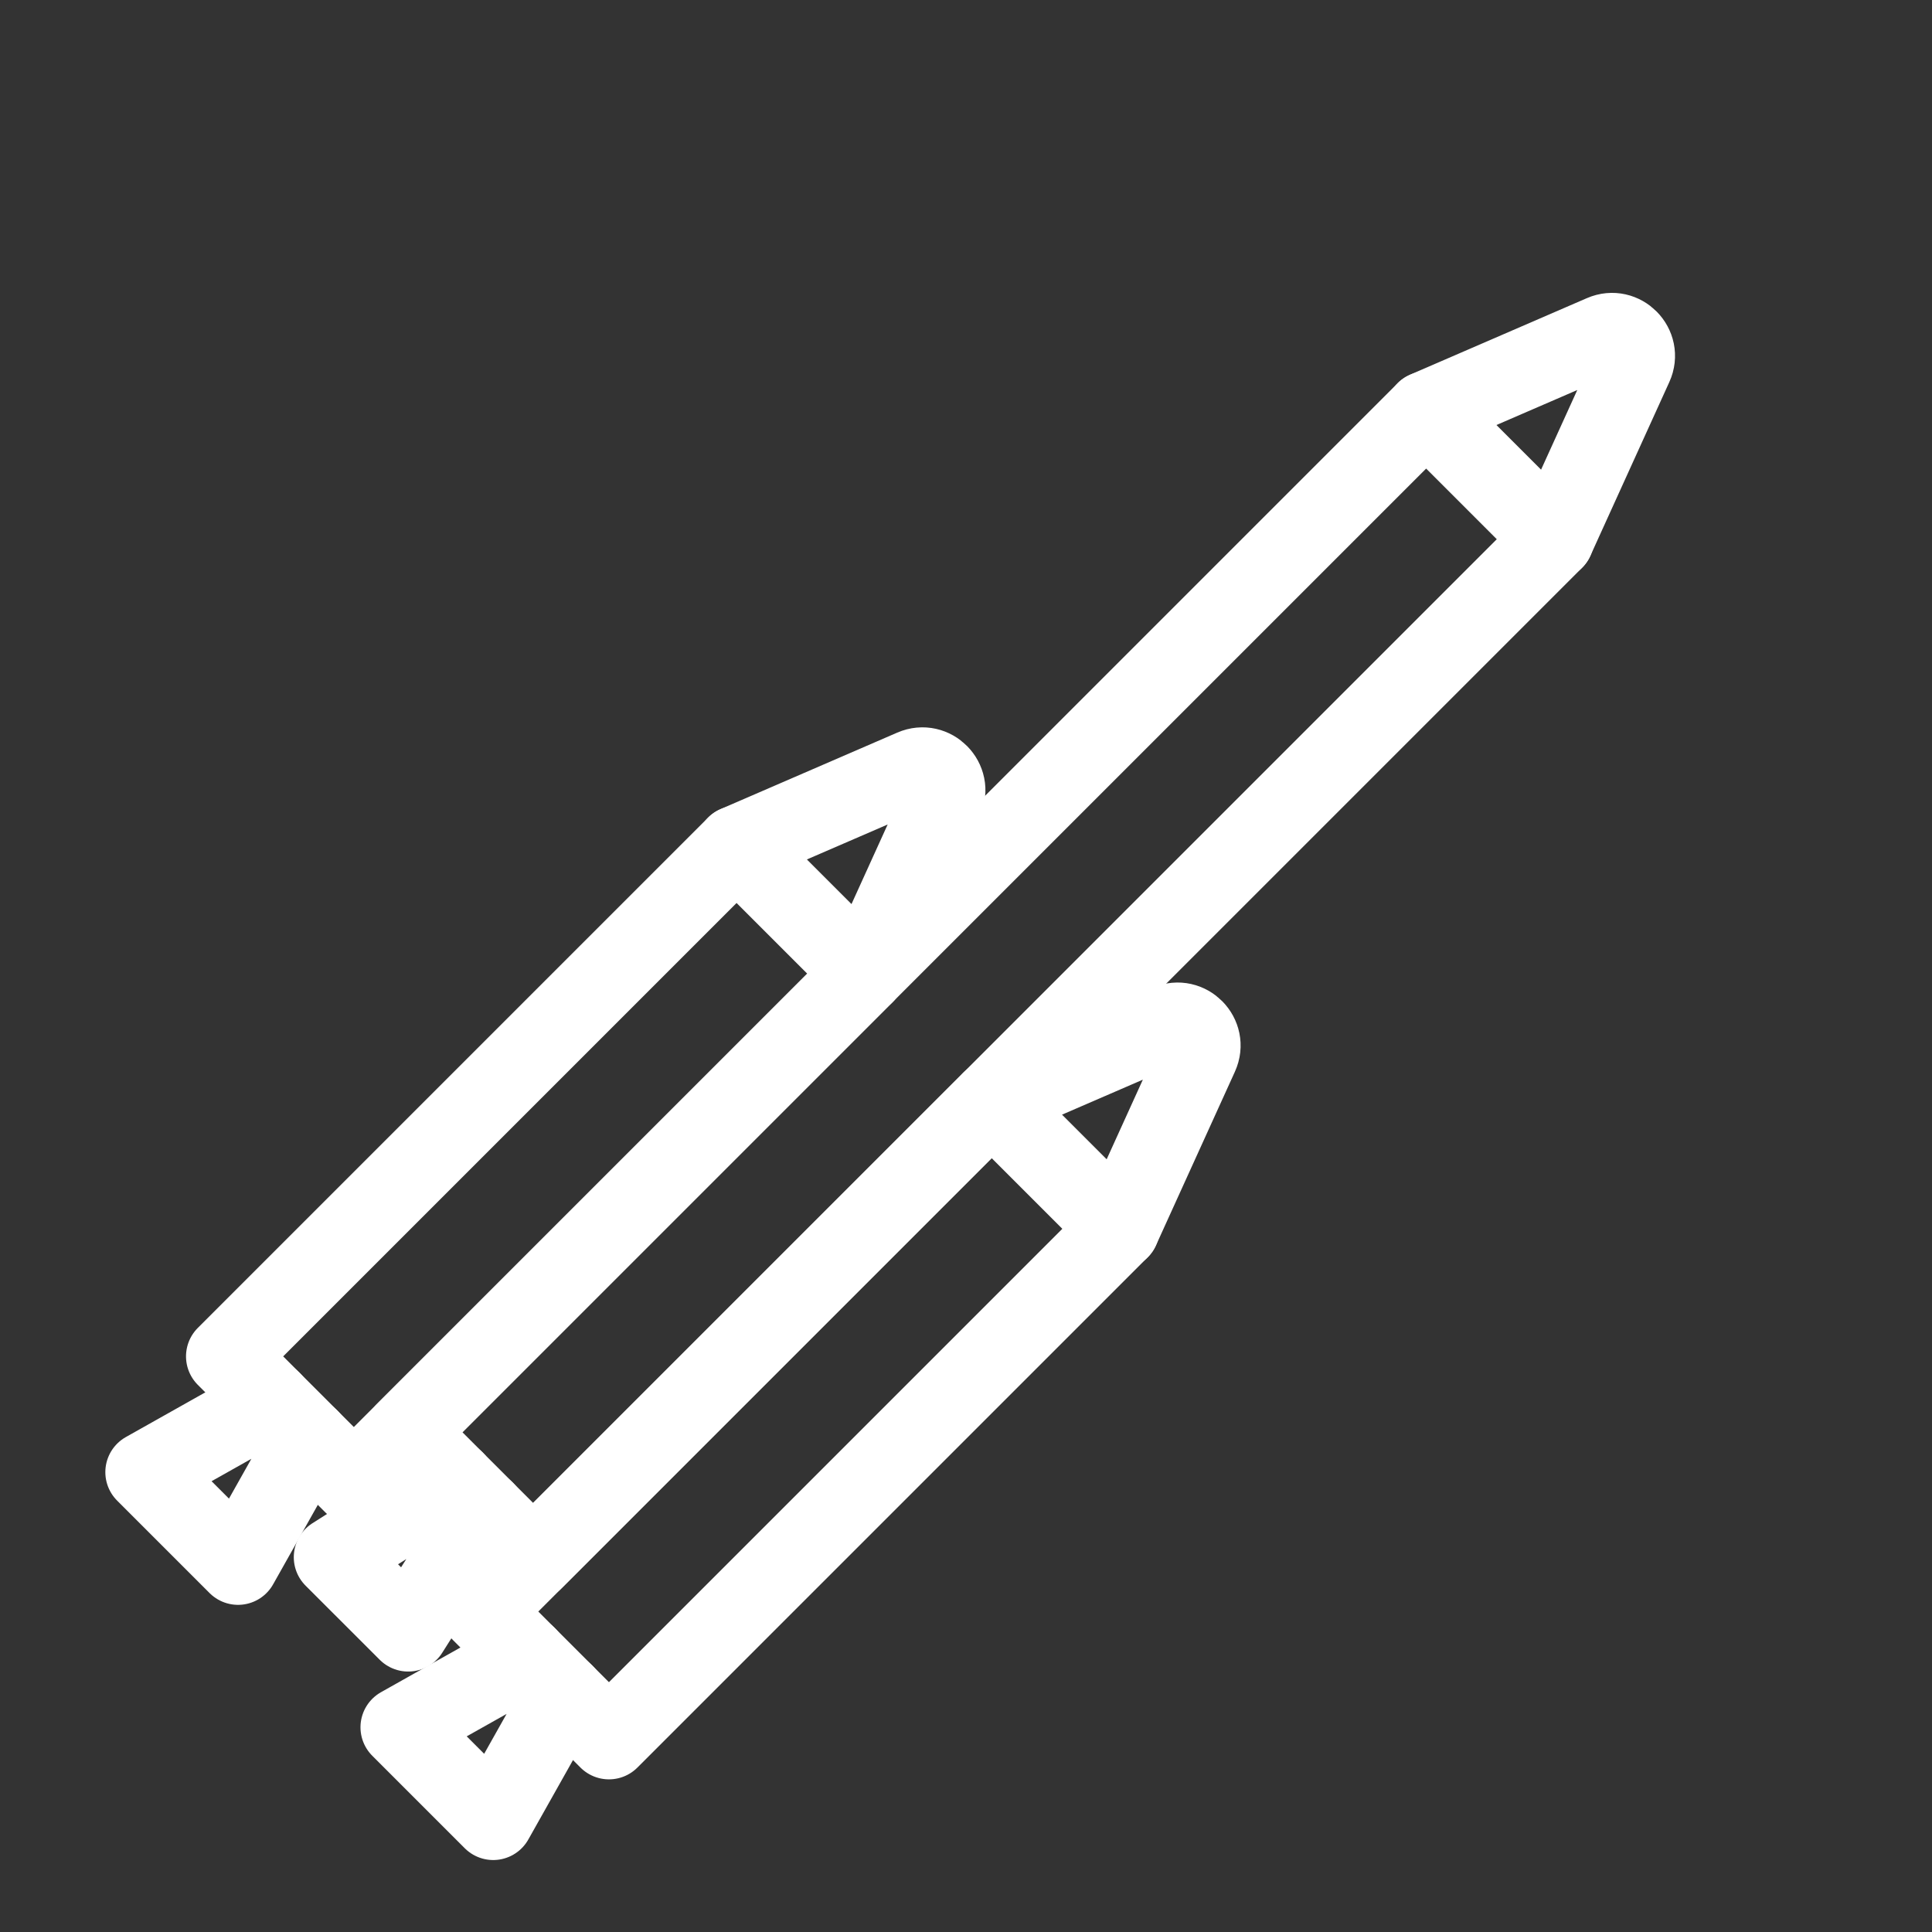 <?xml version="1.0" encoding="UTF-8"?><svg id="a" xmlns="http://www.w3.org/2000/svg" viewBox="0 0 48 48"><rect x="0" y="0" width="48" height="48" fill="#333333" stroke="none"/><defs><style>.b{stroke-width:2px;fill:none;stroke:#fff;stroke-linecap:round;stroke-linejoin:round;}</style></defs><rect class="b" x="22.098" y="6.56" width="4.482" height="35.86" transform="translate(24.445 -10.037) rotate(45)"/><path class="b" d="m35.432,10.226l4.391-1.901c.475-.206.955.282.74.754l-1.962,4.317"/><rect class="b" x="17.643" y="26.319" width="4.482" height="17.93" transform="translate(30.773 -3.726) rotate(45)"/><path class="b" d="m24.639,27.36l4.391-1.901c.475-.206.955.282.74.754l-1.962,4.317"/><rect class="b" x="11.304" y="19.979" width="4.482" height="17.93" transform="translate(24.434 -1.1) rotate(45)"/><path class="b" d="m18.299,21.02l4.391-1.901c.475-.206.955.282.74.754l-1.962,4.317"/><polyline class="b" points="6.74 34.818 3.617 36.575 5.914 38.872 7.671 35.749"/><polyline class="b" points="13.079 41.157 9.956 42.914 12.254 45.212 14.011 42.089"/><polyline class="b" points="11.287 36.795 8.299 38.688 10.141 40.529 12.034 37.542"/></svg>